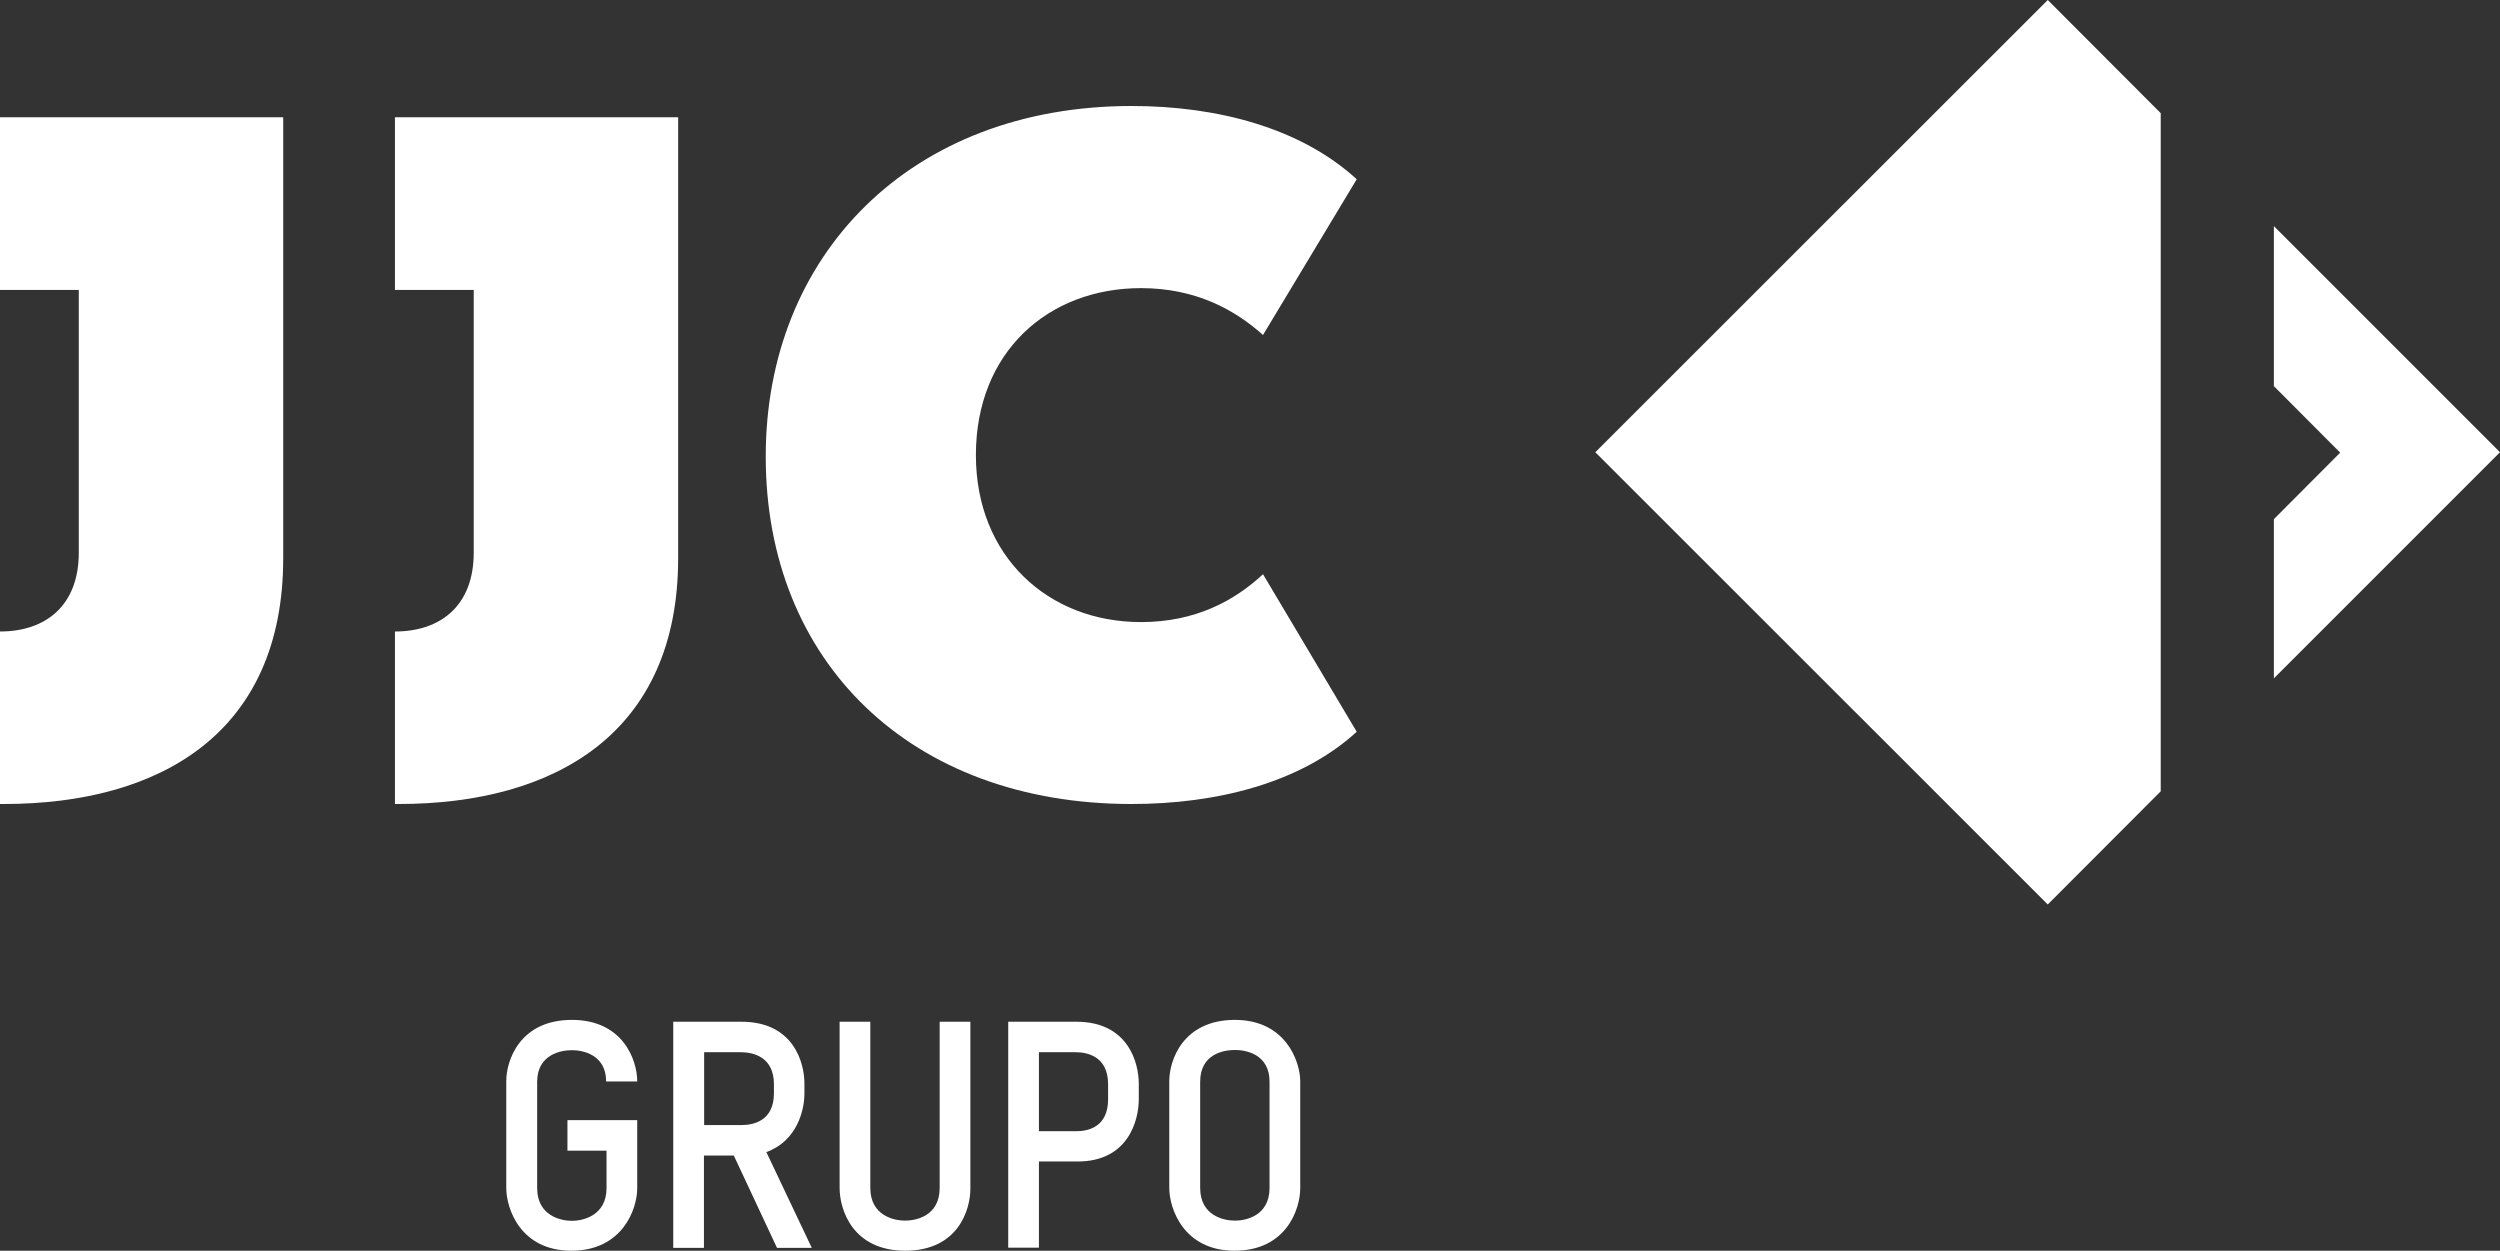<!-- Generator: Adobe Illustrator 23.0.0, SVG Export Plug-In  -->
<svg version="1.1" xmlns="http://www.w3.org/2000/svg" xmlns:xlink="http://www.w3.org/1999/xlink" x="0px" y="0px"
	 width="122.17px" height="61.12px" viewBox="0 0 122.17 61.12" style="enable-background:new 0 0 122.17 61.12;"
	 xml:space="preserve">
<rect x="0" y="0" width="122.17" height="61.12" fill="#333333" stroke="none"/>
<style type="text/css">
	.st0{fill:#FFFFFF;}
</style>
<defs>
</defs>
<g>
	<polygon class="st0" points="105.59,5.53 100.07,0 77.96,22.1 100.07,44.2 105.59,38.67 	"/>
	<polygon class="st0" points="111.12,11.05 111.12,18.87 114.36,22.12 111.12,25.37 111.12,33.15 122.17,22.1 	"/>
	<path class="st0" d="M55.3,5.18c4.17,0,8.25,1.06,11,3.58l-4.58,7.61c-1.38-1.24-3.3-2.29-5.96-2.29c-4.54,0-8.07,3.12-8.07,8.16
		c0,4.95,3.53,8.16,8.07,8.16c2.66,0,4.58-1.05,5.96-2.34l4.58,7.7c-2.75,2.52-6.88,3.53-11,3.53c-10.82,0-17.88-6.97-17.88-16.97
		C37.41,12.48,44.48,5.18,55.3,5.18"/>
	<path class="st0" d="M0,5.73v8.44h3.85v12.84c0,2.57-1.6,3.85-3.85,3.85v8.43c0.06,0,0.12,0,0.18,0c7.66,0,13.66-3.48,13.66-12.01
		V5.73H0z"/>
	<path class="st0" d="M19.3,5.73v8.44h3.85v12.84c0,2.57-1.6,3.85-3.85,3.85v8.43c0.06,0,0.12,0,0.18,0
		c7.66,0,13.66-3.48,13.66-12.01V5.73H19.3z"/>
	<path class="st0" d="M27.92,61.12c-2.49,0-3.18-2.06-3.18-3.07v-5.22c0-0.98,0.64-2.99,3.21-2.99c2.46,0,3.19,1.92,3.19,3.01h-1.52
		c0-1.32-1.15-1.53-1.67-1.53c-0.56,0-1.7,0.22-1.7,1.55v5.19c0,1.35,1.15,1.6,1.7,1.6c0.53,0,1.69-0.25,1.69-1.6v-1.83h-1.91v-1.49
		h3.41v3.33C31.14,59.07,30.43,61.12,27.92,61.12"/>
	<path class="st0" d="M37.82,52.98c0-1.35-1.04-1.56-1.61-1.56h-1.8v3.56h1.83c0.57,0,1.58-0.2,1.58-1.55V52.98z M37.97,60.98
		l-2.11-4.51h-1.46v4.51h-1.5V49.93h3.33c2.57,0,3.08,2.03,3.08,3.01v0.51c0,0.8-0.36,2.31-1.86,2.85l2.22,4.68H37.97z"/>
	<path class="st0" d="M44.24,61.12c-2.57,0-3.21-2-3.21-3.07v-8.12h1.5v8.12c0,1.36,1.16,1.6,1.7,1.6c0.54,0,1.69-0.23,1.69-1.6
		v-8.12h1.5v8.13C47.43,59.13,46.81,61.12,44.24,61.12"/>
	<path class="st0" d="M54.15,52.98c0-1.35-1.01-1.56-1.58-1.56h-1.8v3.86h1.83c0.57,0,1.55-0.2,1.55-1.56V52.98z M52.66,56.76h-1.89
		v4.21h-1.5V49.93h3.33c2.56,0,3.05,2.05,3.05,3.02v0.77C55.65,54.73,55.15,56.76,52.66,56.76"/>
	<path class="st0" d="M62.04,52.86c0-1.35-1.16-1.55-1.69-1.55c-0.56,0-1.7,0.2-1.7,1.55v5.19c0,1.36,1.15,1.6,1.7,1.6
		c0.53,0,1.69-0.23,1.69-1.6V52.86z M60.33,61.12c-2.49,0-3.19-2.06-3.19-3.07v-5.22c0-0.98,0.64-2.99,3.21-2.99
		c2.46,0,3.19,2.01,3.19,3.01v5.22C63.54,59.07,62.87,61.12,60.33,61.12"/>
</g>
</svg>
